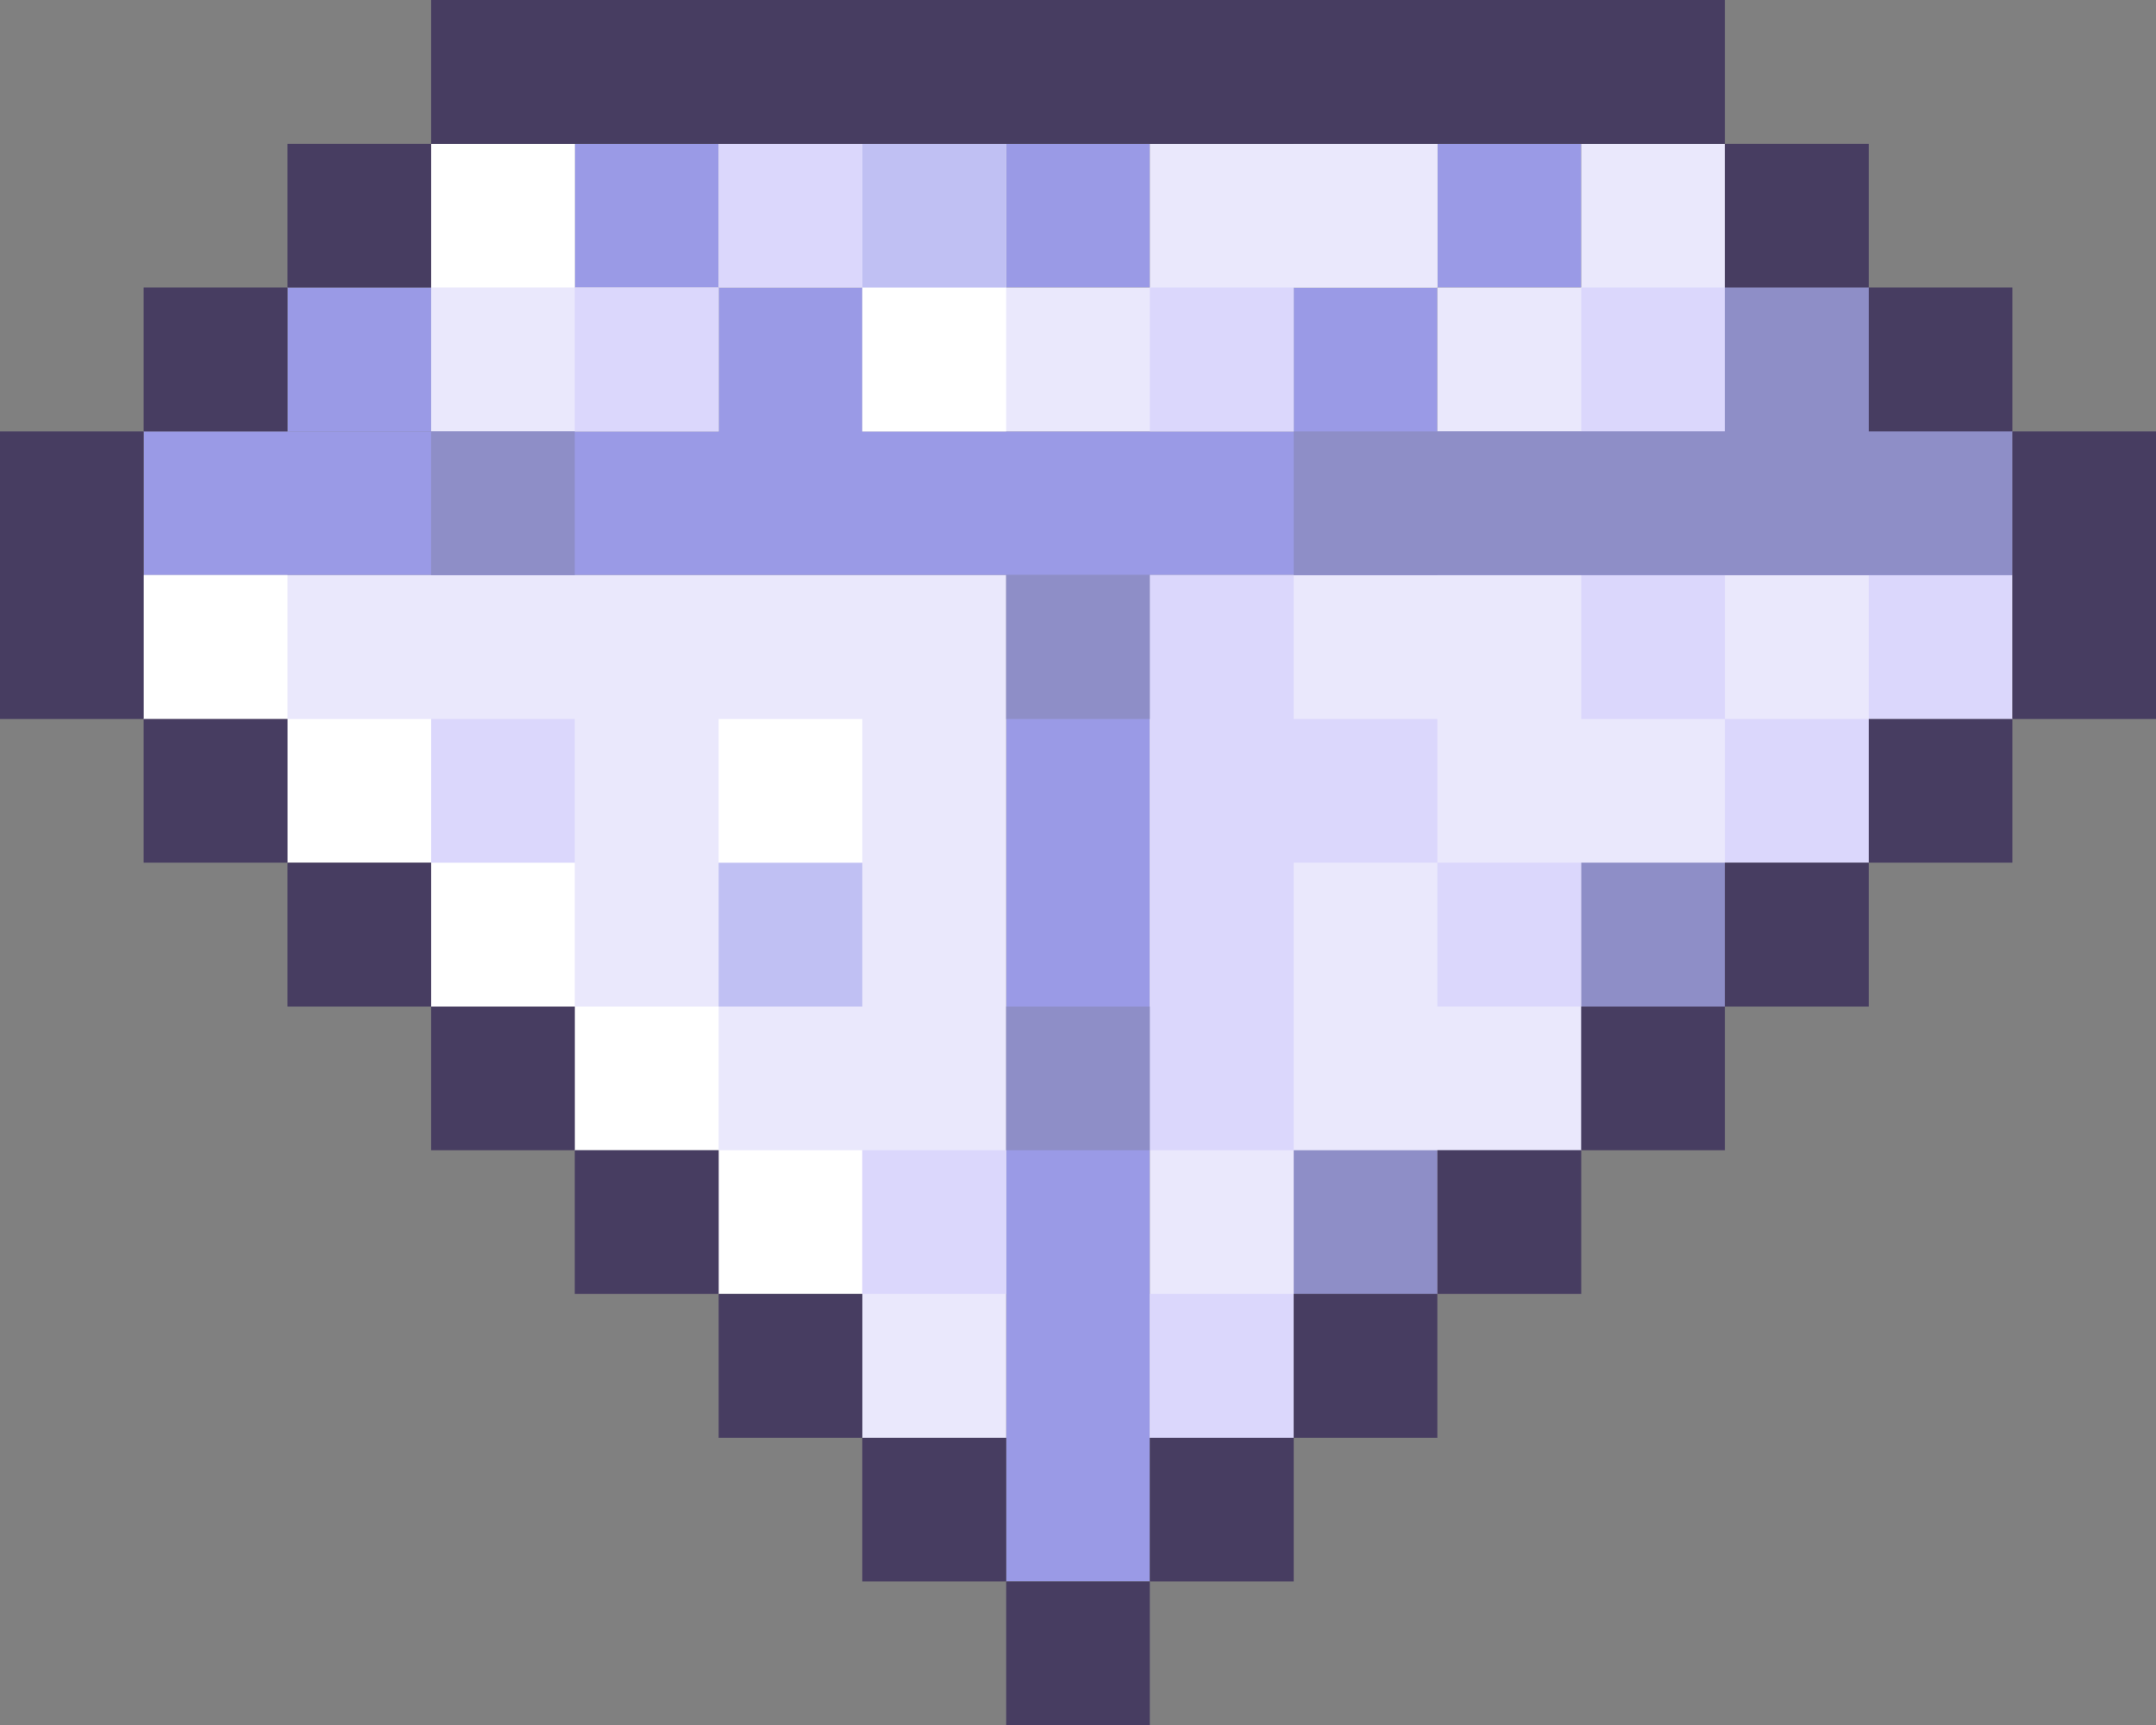 <?xml version="1.0" encoding="UTF-8"?>
<svg id="uuid-6a79393c-0148-4c6a-bb0a-3c9f1a2f20f2" data-name="Capa 2" xmlns="http://www.w3.org/2000/svg" viewBox="0 0 82.41 65.94">
  <rect x="0" y="0" width="82.41" height="65.94" fill="#808080" stroke="none"/>
  <defs>
    <style>
      .uuid-e5badd74-4cad-4cb6-ac95-ec0cea22b224 {
        fill: #eae8fc;
      }

      .uuid-811dda3a-a9c9-4981-b997-beb3f21e991e {
        fill: #fff;
      }

      .uuid-63155a07-705e-4bed-9fc4-aad5b210752f {
        fill: #8e8ec7;
      }

      .uuid-9092f06a-9886-4a29-9c13-73b2d652375a {
        fill: #c0c0f3;
      }

      .uuid-78ac6d6e-3b93-4eb9-9643-a549d2ead6aa {
        fill: #dbd7fc;
      }

      .uuid-675a2e86-8ab1-4fce-8698-c674e20140d0 {
        fill: #9a9ae6;
      }

      .uuid-7ec15261-45dd-433f-8af4-d2e1a89cf19a {
        fill: #473d61;
      }
    </style>
  </defs>
  <g id="uuid-3ee245f0-ec3d-4908-a36d-a0487e08d292" data-name="OBJECTS">
    <g>
      <g>
        <polygon class="uuid-675a2e86-8ab1-4fce-8698-c674e20140d0" points="71.43 16.49 71.43 10.99 65.93 10.99 65.93 16.49 60.44 16.49 54.94 16.49 54.94 10.99 49.45 10.99 49.45 16.49 43.95 16.49 38.46 16.49 32.96 16.49 32.96 10.99 27.47 10.99 27.47 16.49 21.97 16.49 21.97 16.49 16.48 16.49 10.99 16.49 5.49 16.49 5.49 21.98 10.99 21.98 16.48 21.98 21.97 21.98 21.97 21.98 27.47 21.98 32.96 21.98 38.46 21.98 43.95 21.98 49.45 21.98 49.45 21.98 54.94 21.98 60.44 21.98 65.93 21.98 71.43 21.98 76.92 21.98 76.92 16.49 71.43 16.49"/>
        <rect class="uuid-675a2e86-8ab1-4fce-8698-c674e20140d0" x="54.94" y="5.5" width="5.5" height="5.49"/>
        <polygon class="uuid-675a2e86-8ab1-4fce-8698-c674e20140d0" points="38.46 27.48 38.46 32.97 38.46 38.47 38.46 43.96 38.46 49.45 38.46 54.95 38.46 60.44 43.95 60.44 43.95 54.95 43.95 49.45 43.95 43.96 43.95 38.47 43.95 32.97 43.95 27.48 43.95 21.98 38.46 21.98 38.46 27.48"/>
        <rect class="uuid-675a2e86-8ab1-4fce-8698-c674e20140d0" x="38.46" y="5.5" width="5.49" height="5.49"/>
        <rect class="uuid-675a2e86-8ab1-4fce-8698-c674e20140d0" x="21.97" y="5.5" width="5.5" height="5.49"/>
        <rect class="uuid-675a2e86-8ab1-4fce-8698-c674e20140d0" x="10.99" y="10.99" width="5.49" height="5.5"/>
      </g>
      <rect class="uuid-9092f06a-9886-4a29-9c13-73b2d652375a" x="60.44" y="27.48" width="5.49" height="5.49"/>
      <rect class="uuid-9092f06a-9886-4a29-9c13-73b2d652375a" x="54.94" y="38.47" width="5.5" height="5.49"/>
      <rect class="uuid-811dda3a-a9c9-4981-b997-beb3f21e991e" x="54.94" y="21.98" width="5.5" height="5.5"/>
      <rect class="uuid-9092f06a-9886-4a29-9c13-73b2d652375a" x="49.45" y="38.47" width="5.49" height="5.49"/>
      <rect class="uuid-811dda3a-a9c9-4981-b997-beb3f21e991e" x="49.45" y="5.5" width="5.49" height="5.49"/>
      <g>
        <polygon class="uuid-e5badd74-4cad-4cb6-ac95-ec0cea22b224" points="71.43 21.98 65.93 21.98 60.44 21.98 54.94 21.98 49.45 21.98 43.95 21.98 43.95 27.48 43.95 32.97 43.95 38.47 43.95 43.96 43.95 49.45 43.95 54.95 49.45 54.95 49.45 49.45 54.94 49.45 54.94 43.96 60.44 43.96 60.44 38.47 65.93 38.47 65.93 32.97 71.43 32.97 71.43 27.48 76.92 27.48 76.92 21.98 71.43 21.98"/>
        <polygon class="uuid-e5badd74-4cad-4cb6-ac95-ec0cea22b224" points="60.44 16.49 65.93 16.49 65.93 10.99 65.93 5.5 60.44 5.5 60.44 10.99 54.94 10.99 54.94 16.49 60.44 16.49"/>
        <polygon class="uuid-e5badd74-4cad-4cb6-ac95-ec0cea22b224" points="49.45 16.49 49.45 10.99 54.94 10.99 54.94 5.5 49.45 5.5 43.95 5.5 43.95 10.99 38.46 10.99 38.46 5.5 32.96 5.5 27.47 5.5 27.47 10.99 32.96 10.99 32.96 16.49 38.46 16.49 43.95 16.49 49.45 16.49"/>
        <polygon class="uuid-e5badd74-4cad-4cb6-ac95-ec0cea22b224" points="27.47 21.98 21.97 21.98 16.48 21.98 10.99 21.98 5.49 21.98 5.49 27.48 10.99 27.48 10.99 32.97 16.48 32.97 16.48 38.47 21.97 38.47 21.97 43.96 27.47 43.96 27.47 49.45 32.96 49.45 32.96 54.95 38.46 54.95 38.46 49.45 38.46 43.96 38.46 38.47 38.46 32.97 38.46 27.48 38.46 21.98 32.96 21.98 27.47 21.98"/>
        <polygon class="uuid-e5badd74-4cad-4cb6-ac95-ec0cea22b224" points="21.97 5.5 16.48 5.5 16.48 10.99 16.48 16.49 21.97 16.49 27.47 16.49 27.47 10.99 21.97 10.99 21.97 5.5"/>
      </g>
      <rect class="uuid-811dda3a-a9c9-4981-b997-beb3f21e991e" x="32.96" y="10.99" width="5.5" height="5.5"/>
      <rect class="uuid-9092f06a-9886-4a29-9c13-73b2d652375a" x="32.96" y="5.5" width="5.5" height="5.49"/>
      <rect class="uuid-811dda3a-a9c9-4981-b997-beb3f21e991e" x="27.47" y="43.96" width="5.49" height="5.49"/>
      <rect class="uuid-9092f06a-9886-4a29-9c13-73b2d652375a" x="27.47" y="32.97" width="5.49" height="5.5"/>
      <rect class="uuid-811dda3a-a9c9-4981-b997-beb3f21e991e" x="27.47" y="27.48" width="5.49" height="5.49"/>
      <rect class="uuid-811dda3a-a9c9-4981-b997-beb3f21e991e" x="21.97" y="38.47" width="5.5" height="5.49"/>
      <rect class="uuid-811dda3a-a9c9-4981-b997-beb3f21e991e" x="16.48" y="32.97" width="5.49" height="5.5"/>
      <g>
        <rect class="uuid-78ac6d6e-3b93-4eb9-9643-a549d2ead6aa" x="71.43" y="21.98" width="5.49" height="5.5"/>
        <rect class="uuid-78ac6d6e-3b93-4eb9-9643-a549d2ead6aa" x="65.93" y="27.48" width="5.5" height="5.49"/>
        <rect class="uuid-78ac6d6e-3b93-4eb9-9643-a549d2ead6aa" x="60.44" y="21.98" width="5.49" height="5.5"/>
        <rect class="uuid-78ac6d6e-3b93-4eb9-9643-a549d2ead6aa" x="60.44" y="10.99" width="5.49" height="5.5"/>
        <rect class="uuid-78ac6d6e-3b93-4eb9-9643-a549d2ead6aa" x="54.94" y="32.97" width="5.5" height="5.5"/>
        <polygon class="uuid-78ac6d6e-3b93-4eb9-9643-a549d2ead6aa" points="49.45 27.48 49.45 21.98 43.95 21.98 43.95 27.48 43.95 32.97 43.95 38.47 43.95 43.96 49.45 43.96 49.45 38.47 49.45 32.97 54.94 32.97 54.94 27.48 49.45 27.48"/>
        <rect class="uuid-78ac6d6e-3b93-4eb9-9643-a549d2ead6aa" x="43.95" y="49.45" width="5.5" height="5.5"/>
        <rect class="uuid-78ac6d6e-3b93-4eb9-9643-a549d2ead6aa" x="43.95" y="10.99" width="5.5" height="5.5"/>
        <rect class="uuid-78ac6d6e-3b93-4eb9-9643-a549d2ead6aa" x="32.96" y="43.96" width="5.5" height="5.49"/>
        <rect class="uuid-78ac6d6e-3b93-4eb9-9643-a549d2ead6aa" x="27.47" y="5.5" width="5.49" height="5.49"/>
        <rect class="uuid-78ac6d6e-3b93-4eb9-9643-a549d2ead6aa" x="21.97" y="10.99" width="5.5" height="5.5"/>
        <rect class="uuid-78ac6d6e-3b93-4eb9-9643-a549d2ead6aa" x="16.48" y="27.48" width="5.49" height="5.49"/>
      </g>
      <g>
        <polygon class="uuid-63155a07-705e-4bed-9fc4-aad5b210752f" points="71.43 16.49 71.43 10.99 65.93 10.99 65.93 16.49 60.44 16.49 54.94 16.49 49.45 16.49 49.45 21.98 54.94 21.98 60.44 21.98 65.93 21.98 71.43 21.98 76.92 21.98 76.92 16.49 71.43 16.49"/>
        <rect class="uuid-63155a07-705e-4bed-9fc4-aad5b210752f" x="60.44" y="32.97" width="5.49" height="5.5"/>
        <rect class="uuid-63155a07-705e-4bed-9fc4-aad5b210752f" x="49.45" y="43.96" width="5.49" height="5.49"/>
        <rect class="uuid-63155a07-705e-4bed-9fc4-aad5b210752f" x="38.46" y="38.47" width="5.49" height="5.49"/>
        <rect class="uuid-63155a07-705e-4bed-9fc4-aad5b210752f" x="38.46" y="21.98" width="5.49" height="5.5"/>
        <rect class="uuid-63155a07-705e-4bed-9fc4-aad5b210752f" x="16.48" y="16.49" width="5.49" height="5.49"/>
      </g>
      <rect class="uuid-811dda3a-a9c9-4981-b997-beb3f21e991e" x="16.48" y="5.5" width="5.49" height="5.49"/>
      <rect class="uuid-811dda3a-a9c9-4981-b997-beb3f21e991e" x="10.99" y="27.48" width="5.49" height="5.49"/>
      <rect class="uuid-811dda3a-a9c9-4981-b997-beb3f21e991e" x="5.49" y="21.98" width="5.5" height="5.5"/>
      <g>
        <polygon class="uuid-7ec15261-45dd-433f-8af4-d2e1a89cf19a" points="76.92 16.49 76.92 21.98 76.92 27.48 82.41 27.48 82.41 21.98 82.41 16.49 76.92 16.49"/>
        <rect class="uuid-7ec15261-45dd-433f-8af4-d2e1a89cf19a" x="71.43" y="27.48" width="5.49" height="5.49"/>
        <rect class="uuid-7ec15261-45dd-433f-8af4-d2e1a89cf19a" x="65.93" y="32.97" width="5.5" height="5.5"/>
        <rect class="uuid-7ec15261-45dd-433f-8af4-d2e1a89cf19a" x="60.44" y="38.47" width="5.49" height="5.49"/>
        <rect class="uuid-7ec15261-45dd-433f-8af4-d2e1a89cf19a" x="54.94" y="43.96" width="5.5" height="5.49"/>
        <rect class="uuid-7ec15261-45dd-433f-8af4-d2e1a89cf19a" x="49.45" y="49.45" width="5.49" height="5.5"/>
        <rect class="uuid-7ec15261-45dd-433f-8af4-d2e1a89cf19a" x="43.95" y="54.95" width="5.5" height="5.49"/>
        <rect class="uuid-7ec15261-45dd-433f-8af4-d2e1a89cf19a" x="38.46" y="60.44" width="5.49" height="5.5"/>
        <rect class="uuid-7ec15261-45dd-433f-8af4-d2e1a89cf19a" x="32.96" y="54.95" width="5.5" height="5.49"/>
        <rect class="uuid-7ec15261-45dd-433f-8af4-d2e1a89cf19a" x="27.47" y="49.45" width="5.49" height="5.5"/>
        <rect class="uuid-7ec15261-45dd-433f-8af4-d2e1a89cf19a" x="21.97" y="43.96" width="5.5" height="5.49"/>
        <rect class="uuid-7ec15261-45dd-433f-8af4-d2e1a89cf19a" x="16.48" y="38.47" width="5.49" height="5.49"/>
        <rect class="uuid-7ec15261-45dd-433f-8af4-d2e1a89cf19a" x="10.99" y="32.97" width="5.49" height="5.5"/>
        <rect class="uuid-7ec15261-45dd-433f-8af4-d2e1a89cf19a" x="5.49" y="27.48" width="5.5" height="5.49"/>
        <polygon class="uuid-7ec15261-45dd-433f-8af4-d2e1a89cf19a" points="5.49 16.49 0 16.49 0 21.98 0 27.48 5.49 27.48 5.49 21.98 5.49 16.49"/>
        <rect class="uuid-7ec15261-45dd-433f-8af4-d2e1a89cf19a" x="5.49" y="10.99" width="5.5" height="5.5"/>
        <rect class="uuid-7ec15261-45dd-433f-8af4-d2e1a89cf19a" x="71.43" y="10.99" width="5.49" height="5.5"/>
        <rect class="uuid-7ec15261-45dd-433f-8af4-d2e1a89cf19a" x="65.93" y="5.5" width="5.5" height="5.49"/>
        <rect class="uuid-7ec15261-45dd-433f-8af4-d2e1a89cf19a" x="10.99" y="5.5" width="5.49" height="5.49"/>
        <polygon class="uuid-7ec15261-45dd-433f-8af4-d2e1a89cf19a" points="27.47 5.5 32.96 5.5 38.46 5.5 43.95 5.5 49.45 5.5 54.94 5.5 60.44 5.5 65.93 5.5 65.93 0 60.44 0 54.94 0 49.45 0 43.95 0 38.46 0 32.96 0 27.47 0 21.97 0 16.48 0 16.48 5.5 21.97 5.5 27.47 5.5"/>
      </g>
    </g>
  </g>
</svg>